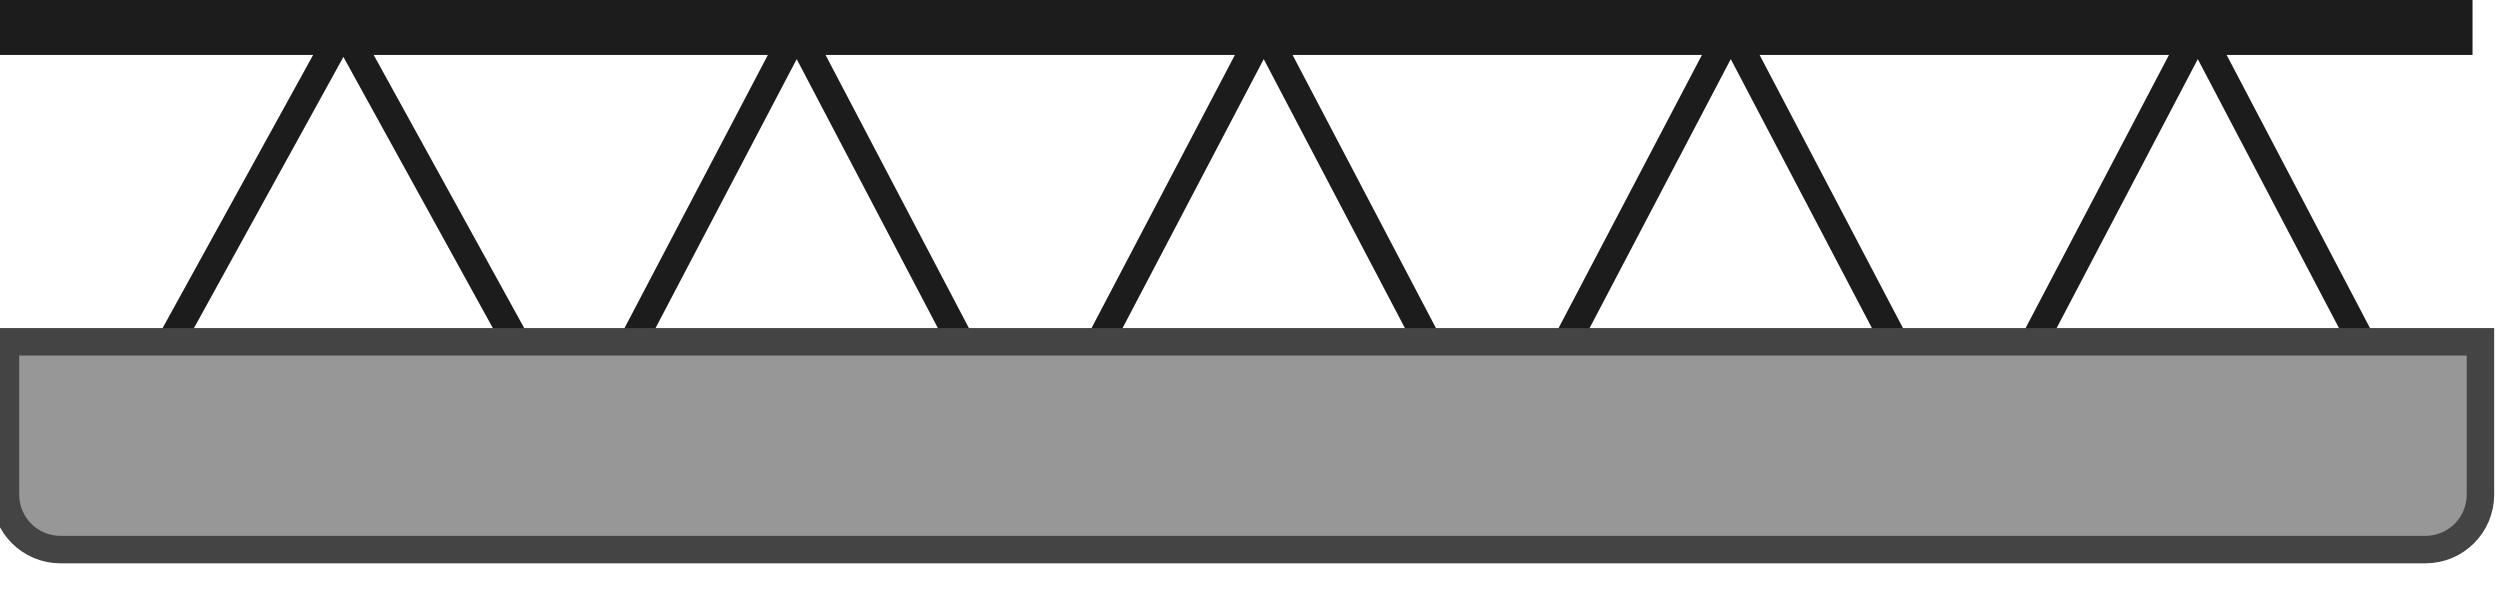 <svg width="91" height="22" viewBox="0 0 91 22" fill="none" xmlns="http://www.w3.org/2000/svg">
    <line y1="1" x2="90" y2="1" stroke="#1C1C1C" stroke-width="2" />
    <path d="M4.253 16L12.5 1.036L20.747 16H4.253Z" stroke="#1C1C1C" />
    <path d="M21.167 16L29 1.076L36.833 16H21.167Z" stroke="#1C1C1C" />
    <path d="M38.167 16L46 1.076L53.833 16H38.167Z" stroke="#1C1C1C" />
    <path d="M55.167 16L63 1.076L70.833 16H55.167Z" stroke="#1C1C1C" />
    <path d="M72.167 16L80 1.076L87.833 16H72.167Z" stroke="#1C1C1C" />
    <path
        d="M0.199 12.441H90.288V18.005C90.288 19.109 89.392 20.005 88.288 20.005H2.199C1.095 20.005 0.199 19.109 0.199 18.005V12.441Z"
        fill="#979797" />
    <path
        d="M0.199 12.441H90.288V18.005C90.288 19.109 89.392 20.005 88.288 20.005H2.199C1.095 20.005 0.199 19.109 0.199 18.005V12.441Z"
        stroke="#444444" />
</svg>
    